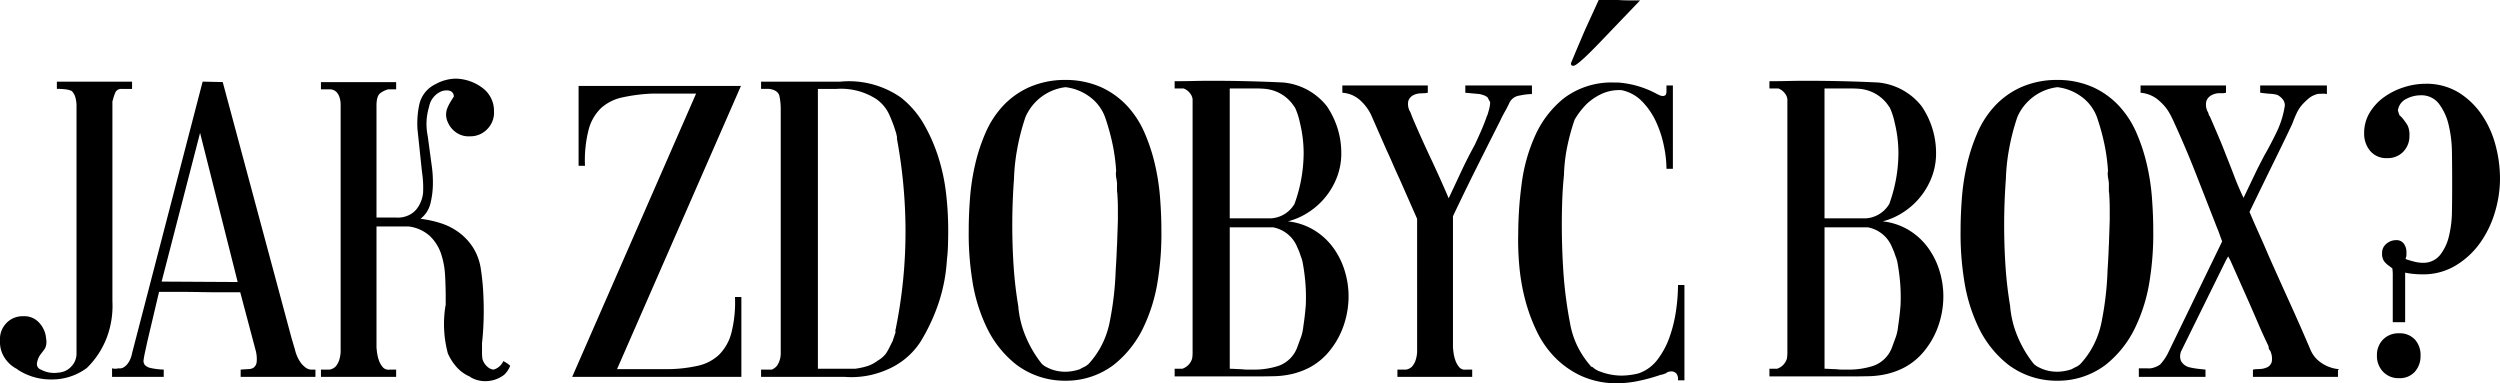 <svg xmlns="http://www.w3.org/2000/svg" xmlns:xlink="http://www.w3.org/1999/xlink" width="344.642" height="52.838" viewBox="0 0 344.642 52.838"><defs><clipPath id="a"><path d="M0-72.342H344.642V-125.18H0Z" transform="translate(0 125.18)"/></clipPath><clipPath id="b"><rect width="26.328" height="43.96"/></clipPath><clipPath id="c"><rect width="330.076" height="45.374"/></clipPath></defs><g transform="translate(0 125.18)"><g transform="translate(0 -125.18)" clip-path="url(#a)"><g transform="translate(322.113 8.594)" style="mix-blend-mode:multiply;isolation:isolate"><g clip-path="url(#b)"><g transform="translate(3.799 2.955)"><path d="M-3.577-48.265a3,3,0,0,0-.846,2.209,3.1,3.1,0,0,0,.846,2.238,2.892,2.892,0,0,0,2.188.883A2.776,2.776,0,0,0,.8-43.817a3.24,3.24,0,0,0,.788-2.238A3.133,3.133,0,0,0,.8-48.265a2.827,2.827,0,0,0-2.186-.854,2.946,2.946,0,0,0-2.188.854M-.683-83.046a9.654,9.654,0,0,0-2.739,1.355,7.19,7.19,0,0,0-2,2.15,5.411,5.411,0,0,0-.766,2.857,3.672,3.672,0,0,0,.825,2.415,2.875,2.875,0,0,0,2.356,1A2.945,2.945,0,0,0-.8-74.146a3.058,3.058,0,0,0,.854-2.223A2.9,2.9,0,0,0-.211-77.8a9.668,9.668,0,0,0-.737-1.024l-.353-.351v.058l-.236-.7A2.071,2.071,0,0,1-.388-81.429a4.291,4.291,0,0,1,1.973-.5,3.035,3.035,0,0,1,2.562,1.2,7.76,7.76,0,0,1,1.325,2.93,16.955,16.955,0,0,1,.442,3.662q.029,1.934.03,3.34v1.875q0,1.407-.03,3.136A14.8,14.8,0,0,1,5.5-62.5a6.6,6.6,0,0,1-1.237,2.607,2.964,2.964,0,0,1-2.444,1.055A4.73,4.73,0,0,1,.672-59.01a11.909,11.909,0,0,1-1.149-.347.247.247,0,0,1,.03-.116.261.261,0,0,0,.029-.116.709.709,0,0,0,.059-.317v-.375a1.978,1.978,0,0,0-.353-1.186,1.221,1.221,0,0,0-1.06-.491,2.034,2.034,0,0,0-1.355.5,1.591,1.591,0,0,0-.589,1.266,1.879,1.879,0,0,0,.265,1.119,3.045,3.045,0,0,0,.677.648l.471.353a6.178,6.178,0,0,1,.059,1.031v6.391H-.536v-6.833a9.19,9.19,0,0,0,1.149.177q.619.06,1.266.059a8.608,8.608,0,0,0,4.535-1.207,11.232,11.232,0,0,0,3.357-3.092,14.19,14.19,0,0,0,2.062-4.241,16.123,16.123,0,0,0,.707-4.653,17.937,17.937,0,0,0-.618-4.624,13.506,13.506,0,0,0-1.914-4.211A10.629,10.629,0,0,0,6.8-82.339a8.541,8.541,0,0,0-4.565-1.178,9.723,9.723,0,0,0-2.916.471" transform="translate(6.19 83.517)"/></g></g></g><g transform="translate(-3.799 7.887)" style="mix-blend-mode:multiply;isolation:isolate"><g clip-path="url(#c)"><g transform="translate(3.799 2.955)"><path d="M-10.732-.565v1h.353A7.6,7.6,0,0,1-9.524.5a2.594,2.594,0,0,1,.854.236,1.973,1.973,0,0,1,.5.913,4.107,4.107,0,0,1,.147,1.031V36.9a2.543,2.543,0,0,1-.736,1.826,2.609,2.609,0,0,1-1.8.825,3.787,3.787,0,0,1-2.356-.412.8.8,0,0,1-.56-.883,2.75,2.75,0,0,1,.383-1.06q.118-.177.353-.471a5.342,5.342,0,0,0,.412-.589,2.207,2.207,0,0,0,.118-1.237,3.609,3.609,0,0,0-1-2.268,2.731,2.731,0,0,0-2.179-.854,3.051,3.051,0,0,0-2.327.972,3.146,3.146,0,0,0-.854,2.386,3.941,3.941,0,0,0,.589,2.3,4.368,4.368,0,0,0,1.826,1.649h-.059A8.309,8.309,0,0,0-11.5,40.49,8,8,0,0,0-6.591,38.9a11.629,11.629,0,0,0,2.741-4.182,12.431,12.431,0,0,0,.776-5.007V2.145a.119.119,0,0,1,.03-.088.122.122,0,0,0,.029-.089,6.386,6.386,0,0,1,.295-.913A.875.875,0,0,1-1.838.437H-.365v-1Zm35.117,39.7a1.4,1.4,0,0,1-.883-.324,3.258,3.258,0,0,1-.707-.766,4.432,4.432,0,0,1-.471-.913,5.07,5.07,0,0,1-.236-.766l-.471-1.59L12.133-.506,9.364-.565l-9.719,37.4a3.865,3.865,0,0,1-.206.736,3.11,3.11,0,0,1-.383.707,2.051,2.051,0,0,1-.56.53,1.044,1.044,0,0,1-.736.147,1.667,1.667,0,0,1-.883,0v1.178H4V39.13a9.845,9.845,0,0,1-1.767-.207,1.606,1.606,0,0,1-.825-.414.9.9,0,0,1-.176-.741c.038-.316.118-.73.236-1.244L1.707,35.4l1.649-6.985H5.919q1.5,0,3.063.03t3.033.029h2.533l2.12,7.992a4.608,4.608,0,0,1,.147,1.6,1.138,1.138,0,0,1-.353.74,1.075,1.075,0,0,1-.56.237c-.2.02-.334.029-.412.029l-.884.059v1.007H24.915v-1ZM3.71,27l5.3-20.5L14.195,27.06ZM50.825,37.957a2.133,2.133,0,0,1-1.355,1.178,1.483,1.483,0,0,1-.766-.324,2.254,2.254,0,0,1-.766-1.149,6.266,6.266,0,0,1-.059-1.06V35.483q.117-1.06.177-2.209t.059-2.209q0-1.413-.088-2.886t-.324-3a7.594,7.594,0,0,0-1.089-2.916A7.918,7.918,0,0,0,44.7,20.228a8.7,8.7,0,0,0-2.474-1.266,14.784,14.784,0,0,0-2.827-.618,3.792,3.792,0,0,0,1.384-2.179,11.646,11.646,0,0,0,.324-2.709,15.668,15.668,0,0,0-.176-2.533L40.4,6.975a8.706,8.706,0,0,1-.177-1.708,8.156,8.156,0,0,1,.354-2.356A2.869,2.869,0,0,1,42.108.849,2,2,0,0,1,43.344.672a.8.8,0,0,1,.648.825q-.236.353-.5.8a5.574,5.574,0,0,0-.442.913,2.448,2.448,0,0,0,.118,1.826A3.246,3.246,0,0,0,44.4,6.5a2.967,2.967,0,0,0,1.826.471,3.193,3.193,0,0,0,2.385-1A3.217,3.217,0,0,0,49.529,3.5,3.91,3.91,0,0,0,48.115.437,6.339,6.339,0,0,0,44.287-.977a5.9,5.9,0,0,0-2.827.766A4.09,4.09,0,0,0,39.251,2.5a12.379,12.379,0,0,0-.265,3.534l.589,5.6.118.942a14.253,14.253,0,0,1,.059,2.209,4.368,4.368,0,0,1-.883,2.209,3.073,3.073,0,0,1-1.3.943,3.464,3.464,0,0,1-1.531.236H33.331V2.734q0-1.354.559-1.737A3.3,3.3,0,0,1,34.921.5h1.119v-1H25.674v1h1.3a1.207,1.207,0,0,1,.412.088,1.264,1.264,0,0,1,.442.295,1.947,1.947,0,0,1,.383.648,3.34,3.34,0,0,1,.177,1.207V36.308a4.359,4.359,0,0,1-.236,1.62,2.6,2.6,0,0,1-.5.825,1.585,1.585,0,0,1-.8.383H25.674v1H36.041v-1h-.884a1.071,1.071,0,0,1-1-.383,3.06,3.06,0,0,1-.53-1,5.684,5.684,0,0,1-.236-1.09c-.04-.353-.059-.55-.059-.589V19.4h4.417a5.276,5.276,0,0,1,2.945,1.325,6.058,6.058,0,0,1,1.531,2.415,11.114,11.114,0,0,1,.559,2.975q.089,1.59.089,3.063v1q-.119.649-.177,1.325t-.059,1.325a15.813,15.813,0,0,0,.53,4.064A7.249,7.249,0,0,0,44.4,38.811a5.185,5.185,0,0,0,1.885,1.325h-.059a3.919,3.919,0,0,0,2.12.589,4.223,4.223,0,0,0,2.592-.884,3.38,3.38,0,0,0,.825-1.237l-.353-.295Zm31.924-8.835a17.048,17.048,0,0,1-.5,4.977,6.588,6.588,0,0,1-1.708,3,6.162,6.162,0,0,1-2.886,1.5,19.725,19.725,0,0,1-4.034.471H66.492L83.574.024H61.191V11.039h.883a17,17,0,0,1,.5-4.977,6.375,6.375,0,0,1,1.708-2.975A6.322,6.322,0,0,1,67.2,1.615a23.6,23.6,0,0,1,4.123-.53h6.067L60.308,40.136H83.632V29.122ZM97.3-.565H86.348v1h1.119q1.237.177,1.414,1a8.735,8.735,0,0,1,.177,1.826V36.956a3.015,3.015,0,0,1-.5,1.62,1.786,1.786,0,0,1-.736.56H86.348v1H97.893a12.164,12.164,0,0,0,5.831-1,10.192,10.192,0,0,0,4.594-3.828,25.893,25.893,0,0,0,2.533-5.448,23.073,23.073,0,0,0,1.119-5.92q.117-.941.147-2t.029-2.121a43.7,43.7,0,0,0-.294-4.977,26.523,26.523,0,0,0-1.06-4.977,23.193,23.193,0,0,0-2-4.565,12.724,12.724,0,0,0-3.181-3.682A12.486,12.486,0,0,0,97.3-.565m7.6,34.516-.412,1.237-.471.943a6.948,6.948,0,0,1-.5.854,3.992,3.992,0,0,1-1.089.913,4.81,4.81,0,0,1-1.473.766,10.147,10.147,0,0,1-1.649.353H94.181V.437h2.592a8.929,8.929,0,0,1,5.478,1.414,5.256,5.256,0,0,1,1.8,2.209,18.623,18.623,0,0,1,.972,2.68.4.4,0,0,0,.029.176.415.415,0,0,1,.03.177v.236a70.406,70.406,0,0,1,1.178,12.723,67.267,67.267,0,0,1-1.414,13.783Zm36.459-18.436a30.981,30.981,0,0,0-.707-4.653,24.994,24.994,0,0,0-1.443-4.388,13.091,13.091,0,0,0-2.385-3.682A11.37,11.37,0,0,0,133.292.231,11.977,11.977,0,0,0,128.4-.8h-.236A12.187,12.187,0,0,0,123.249.231a11.248,11.248,0,0,0-3.564,2.562A13.054,13.054,0,0,0,117.3,6.474a24.889,24.889,0,0,0-1.443,4.388,30.926,30.926,0,0,0-.707,4.653q-.177,2.357-.176,4.476a40.331,40.331,0,0,0,.471,6.685,22.992,22.992,0,0,0,2,6.627,14.438,14.438,0,0,0,4.064,5.124,11.08,11.08,0,0,0,6.6,2.238h.412a10.858,10.858,0,0,0,6.508-2.238,14.592,14.592,0,0,0,4.035-5.124,23.031,23.031,0,0,0,2-6.627,40.419,40.419,0,0,0,.471-6.685q0-2.12-.177-4.476m-5.949,6.508q-.059,1.738-.176,3.446a42.67,42.67,0,0,1-.763,6.773,12.24,12.24,0,0,1-1.026,3.24,11.792,11.792,0,0,1-1.906,2.827,2.324,2.324,0,0,1-.676.471,4.434,4.434,0,0,0-.557.294,6.283,6.283,0,0,1-1.994.354,5.605,5.605,0,0,1-1.994-.354q-.294-.117-.645-.294a2.457,2.457,0,0,1-.645-.471,15.889,15.889,0,0,1-2.2-3.74,13.71,13.71,0,0,1-1.027-4.211,55.661,55.661,0,0,1-.645-5.6q-.177-2.768-.176-5.6,0-1.59.059-3.151t.176-3.151a27.572,27.572,0,0,1,.469-4.27,30.375,30.375,0,0,1,1.115-4.27A6.917,6.917,0,0,1,128.314.2a6.966,6.966,0,0,1,3.343,1.325,6.112,6.112,0,0,1,2.112,2.8A31.145,31.145,0,0,1,134.8,8.035a26.121,26.121,0,0,1,.5,3.711,2.128,2.128,0,0,0-.029.618,3.589,3.589,0,0,0,.088.56,1.311,1.311,0,0,0,.03.265,1.416,1.416,0,0,1,.029.265v.883a2.468,2.468,0,0,0,.03.412,2.565,2.565,0,0,1,.03.412q.058.884.059,1.738v1.679q-.059,1.709-.118,3.446M153.405-.624q-2.445-.058-4.977-.059-1.237,0-2.533.03t-2.533.029v1H144.6a2.011,2.011,0,0,1,.824.589,1.67,1.67,0,0,1,.412.883V36.6a5.858,5.858,0,0,1-.059,1,2.113,2.113,0,0,1-1.355,1.414h-1.06v1.06h10.956q1.414,0,2.739-.03a12.135,12.135,0,0,0,2.562-.325,10.286,10.286,0,0,0,2.415-.916,8.951,8.951,0,0,0,2.3-1.8,11.352,11.352,0,0,0,2.268-3.78,12.421,12.421,0,0,0,.737-4.194,11.911,11.911,0,0,0-.56-3.6,10.635,10.635,0,0,0-1.62-3.189,9.152,9.152,0,0,0-2.621-2.362,8.8,8.8,0,0,0-3.564-1.182,9.515,9.515,0,0,0,2.945-1.322,10.017,10.017,0,0,0,3.858-4.873,9.075,9.075,0,0,0,.559-3.2,11.424,11.424,0,0,0-2-6.489,8.664,8.664,0,0,0-6.008-3.259q-2.474-.117-4.918-.177m7.687,33.869A6.555,6.555,0,0,1,160.8,34.6q-.177.472-.412,1.119l-.176.471a4.243,4.243,0,0,1-2.5,2.415,10.826,10.826,0,0,1-3.387.53h-.883a7.061,7.061,0,0,1-.883-.059c-.2,0-.462-.009-.8-.029s-.6-.03-.8-.03v-19.5h5.949a4.471,4.471,0,0,1,3.24,2.474l.177.412a6.123,6.123,0,0,1,.324.8q.147.442.265.736c0,.079.009.128.03.147a.123.123,0,0,1,.03.089,27.894,27.894,0,0,1,.412,3,25.6,25.6,0,0,1,.059,3q-.118,1.59-.353,3.063M159.855,16.34a4.023,4.023,0,0,1-3.3,1.944h-5.6V.378h3.711q.647,0,1.237.059a5.361,5.361,0,0,1,4.005,2.533V2.911a9.585,9.585,0,0,1,.707,2.121,17.671,17.671,0,0,1,.53,4.3,20.757,20.757,0,0,1-1.3,7.068ZM183.433-.034v1l1.944.177A4.4,4.4,0,0,1,186,1.32a1.535,1.535,0,0,1,.559.354.788.788,0,0,0,.118.265c.079.138.137.246.177.324a3.668,3.668,0,0,1-.118.883q-.119.472-.236.825a.29.29,0,0,1-.059.147.283.283,0,0,0-.059.147q-.354,1-.766,1.944t-.883,1.944q-1,1.826-1.855,3.652t-1.738,3.711q-1.179-2.768-2.5-5.566t-2.5-5.566l-.295-.766a2.058,2.058,0,0,1-.265-1.532,1.4,1.4,0,0,1,.648-.766,2.334,2.334,0,0,1,.972-.265c.353-.019.589-.029.707-.029l.353-.059v-1h-11.78v1a4.021,4.021,0,0,1,2.385.972,6.623,6.623,0,0,1,1.561,2.032l2.121,4.83q.47,1,.913,2.032t.913,2.032l2.415,5.478V36.308a4.359,4.359,0,0,1-.236,1.62,2.6,2.6,0,0,1-.5.825,1.585,1.585,0,0,1-.8.383h-1.178v1h10.308v-1h-.883a1,1,0,0,1-.943-.383,3.06,3.06,0,0,1-.53-1,5.683,5.683,0,0,1-.236-1.09c-.04-.353-.059-.55-.059-.589V17.989q1.59-3.357,3.21-6.6T188.2,4.913q.294-.648.677-1.325t.677-1.325a1.827,1.827,0,0,1,1.384-.913,8.958,8.958,0,0,1,1.679-.206V-.034Zm29.321,27.507a25.058,25.058,0,0,1-.265,3.475,19.023,19.023,0,0,1-.883,3.652,11.243,11.243,0,0,1-1.679,3.151,5.452,5.452,0,0,1-2.65,1.914,10.307,10.307,0,0,1-2.238.295,8.318,8.318,0,0,1-2.945-.53,2.968,2.968,0,0,1-1.119-.648,1.01,1.01,0,0,1-.294-.118h.059a12.628,12.628,0,0,1-1.885-2.828,11.993,11.993,0,0,1-1-3.181,58.043,58.043,0,0,1-.884-6.715q-.118-1.708-.176-3.387t-.059-3.387q0-1.708.059-3.387t.236-3.446a22.751,22.751,0,0,1,.442-3.888,29.789,29.789,0,0,1,1.031-3.77,10.722,10.722,0,0,1,1.649-2.15,7.864,7.864,0,0,1,2.032-1.384,5.816,5.816,0,0,1,2.8-.53,5.476,5.476,0,0,1,2.828,1.561,10,10,0,0,1,1.914,2.8A15.048,15.048,0,0,1,210.81,8.3a15.925,15.925,0,0,1,.354,3.151h.883V-.034h-.883V.731q0,.472-.177.589a.581.581,0,0,1-.412.089,1.433,1.433,0,0,1-.471-.147l-.353-.177a13.226,13.226,0,0,0-5.3-1.531h-.53a10.91,10.91,0,0,0-6.833,2.121,13.82,13.82,0,0,0-4.005,5.154,23.266,23.266,0,0,0-1.885,6.715,52.756,52.756,0,0,0-.471,6.8,38.786,38.786,0,0,0,.147,4.477,27.981,27.981,0,0,0,.795,4.624,23.977,23.977,0,0,0,1.59,4.359,13.441,13.441,0,0,0,2.533,3.652,12.354,12.354,0,0,0,3.593,2.533,11.818,11.818,0,0,0,4.83,1.031,15.239,15.239,0,0,0,3.092-.324,25.062,25.062,0,0,0,3.093-.854.956.956,0,0,0,.294-.059,2.217,2.217,0,0,0,.295-.118.339.339,0,0,0,.236-.118h-.059a1.462,1.462,0,0,1,.883-.147,1.1,1.1,0,0,1,.471.265,1.332,1.332,0,0,1,.236.589v.354h.884V27.472ZM235.4-.624q-2.445-.058-4.977-.059-1.237,0-2.533.03t-2.533.029v1h1.237a2.009,2.009,0,0,1,.825.589,1.67,1.67,0,0,1,.412.883V36.6a5.862,5.862,0,0,1-.059,1,2.113,2.113,0,0,1-1.355,1.414h-1.06v1.06h10.956q1.414,0,2.739-.03a12.135,12.135,0,0,0,2.562-.325,10.286,10.286,0,0,0,2.415-.916,8.958,8.958,0,0,0,2.3-1.8,11.352,11.352,0,0,0,2.268-3.78,12.431,12.431,0,0,0,.737-4.194,11.911,11.911,0,0,0-.56-3.6,10.626,10.626,0,0,0-1.62-3.189,9.144,9.144,0,0,0-2.621-2.362,8.8,8.8,0,0,0-3.564-1.182,9.515,9.515,0,0,0,2.945-1.322A10.017,10.017,0,0,0,247.77,12.5a9.075,9.075,0,0,0,.559-3.2,11.424,11.424,0,0,0-2-6.489,8.665,8.665,0,0,0-6.008-3.259q-2.474-.117-4.918-.177m7.687,33.869a6.555,6.555,0,0,1-.295,1.355q-.177.472-.412,1.119l-.176.471a4.243,4.243,0,0,1-2.5,2.415,10.826,10.826,0,0,1-3.387.53h-.883a7.056,7.056,0,0,1-.883-.059c-.2,0-.462-.009-.8-.029s-.6-.03-.8-.03v-19.5H238.9a4.471,4.471,0,0,1,3.24,2.474l.177.412a6.123,6.123,0,0,1,.324.8q.146.442.265.736c0,.079.009.128.03.147a.123.123,0,0,1,.03.089,27.894,27.894,0,0,1,.412,3,25.6,25.6,0,0,1,.059,3q-.118,1.59-.353,3.063M241.85,16.34a4.022,4.022,0,0,1-3.3,1.944h-5.6V.378h3.711q.647,0,1.237.059a5.361,5.361,0,0,1,4.005,2.533V2.911a9.608,9.608,0,0,1,.707,2.121,17.671,17.671,0,0,1,.53,4.3,20.748,20.748,0,0,1-1.3,7.068Zm36.247-.824a30.979,30.979,0,0,0-.707-4.653,24.994,24.994,0,0,0-1.443-4.388,13.092,13.092,0,0,0-2.386-3.682A11.363,11.363,0,0,0,270.028.231,11.977,11.977,0,0,0,265.139-.8H264.9A12.189,12.189,0,0,0,259.985.231a11.251,11.251,0,0,0-3.563,2.562,13.055,13.055,0,0,0-2.386,3.682,24.922,24.922,0,0,0-1.443,4.388,30.922,30.922,0,0,0-.707,4.653q-.177,2.357-.177,4.476a40.333,40.333,0,0,0,.471,6.685,22.991,22.991,0,0,0,2,6.627,14.438,14.438,0,0,0,4.064,5.124,11.079,11.079,0,0,0,6.6,2.238h.412a10.859,10.859,0,0,0,6.508-2.238A14.592,14.592,0,0,0,275.8,33.3a23.032,23.032,0,0,0,2-6.627,40.469,40.469,0,0,0,.471-6.685q0-2.12-.177-4.476m-5.949,6.508q-.059,1.738-.176,3.446a42.673,42.673,0,0,1-.763,6.773,12.24,12.24,0,0,1-1.026,3.24,11.782,11.782,0,0,1-1.906,2.827,2.316,2.316,0,0,1-.675.471,4.435,4.435,0,0,0-.557.294,6.283,6.283,0,0,1-1.994.354,5.605,5.605,0,0,1-1.994-.354q-.294-.117-.645-.294a2.451,2.451,0,0,1-.645-.471,15.889,15.889,0,0,1-2.2-3.74,13.709,13.709,0,0,1-1.027-4.211,55.537,55.537,0,0,1-.645-5.6q-.177-2.768-.176-5.6,0-1.59.059-3.151t.177-3.151a27.58,27.58,0,0,1,.469-4.27,30.379,30.379,0,0,1,1.115-4.27A6.917,6.917,0,0,1,265.051.2a6.966,6.966,0,0,1,3.343,1.325,6.112,6.112,0,0,1,2.112,2.8,31.07,31.07,0,0,1,1.026,3.711,26.065,26.065,0,0,1,.5,3.711,2.114,2.114,0,0,0-.03.618,3.64,3.64,0,0,0,.089.56,1.308,1.308,0,0,0,.03.265,1.417,1.417,0,0,1,.029.265v.883a2.468,2.468,0,0,0,.03.412,2.565,2.565,0,0,1,.03.412q.058.884.059,1.738v1.679q-.059,1.709-.118,3.446m31.759,17.052a5.064,5.064,0,0,1-2.444-.854,4.1,4.1,0,0,1-1.561-1.914q-1.356-3.181-2.827-6.421t-2.886-6.42q-.649-1.531-1.325-3.033T291.538,17.4q1.708-3.534,3.3-6.774t2.592-5.36a16.159,16.159,0,0,1,.648-1.561,5.05,5.05,0,0,1,1-1.384q.353-.354.677-.619a2.78,2.78,0,0,1,.8-.442,1.582,1.582,0,0,1,.8-.147,3.211,3.211,0,0,1,.854.03V-.034H293.01v1a1.389,1.389,0,0,1,.265.03,1.31,1.31,0,0,0,.265.03q.412.059.913.088a4.306,4.306,0,0,1,.913.147,2.2,2.2,0,0,1,.8.677,1.255,1.255,0,0,1,.206,1.031,12.844,12.844,0,0,1-1.119,3.475q-.826,1.709-1.708,3.24l-.883,1.708-1.944,4.064q-.707-1.471-1.266-2.945T288.3,9.567q-.472-1.237-1.06-2.621T286.06,4.206a.5.5,0,0,1-.147-.265,1.136,1.136,0,0,0-.088-.265,2.1,2.1,0,0,1-.206-1.649,1.613,1.613,0,0,1,.766-.766,2.4,2.4,0,0,1,1.031-.236H288L288.3.967v-1h-11.78v1A4.36,4.36,0,0,1,279.228,2.2a6.189,6.189,0,0,1,1.089,1.266,11.44,11.44,0,0,1,.677,1.266q1.708,3.711,3.151,7.392t2.915,7.451q.177.413.353.913t.354.972l-7.54,15.55a7.107,7.107,0,0,1-1,1.414,3.007,3.007,0,0,1-.913.442,2.148,2.148,0,0,1-.913.088h-1.119v1.178h9.189v-1q-.589-.058-1.089-.118a9.931,9.931,0,0,1-1.031-.177,1.813,1.813,0,0,1-1.266-.913,1.793,1.793,0,0,1,.088-1.443L288.3,24.056l.294-.53.295.53,2.592,5.831q.648,1.473,1.266,2.916t1.325,2.915a.957.957,0,0,1,.118.412.4.4,0,0,0,.118.295.173.173,0,0,1,.059.118v-.059a2.542,2.542,0,0,1,.236,1.59,1.173,1.173,0,0,1-.618.736,2.545,2.545,0,0,1-.943.236c-.334.02-.56.029-.677.029l-.353.059v1h11.721v-.943Z" transform="translate(18.571 0.977)"/></g></g></g><g transform="translate(216.571 0)"><path d="M-11.638-.078q-1.256,0-2-.057h-2.681l-1.826,3.993q-1.256,2.91-1.883,4.45a.871.871,0,0,0-.114.342c0,.19.114.285.342.285q.57,0,3.993-3.594l5.192-5.42Z" transform="translate(20.139 0.135)"/></g></g></g></svg>